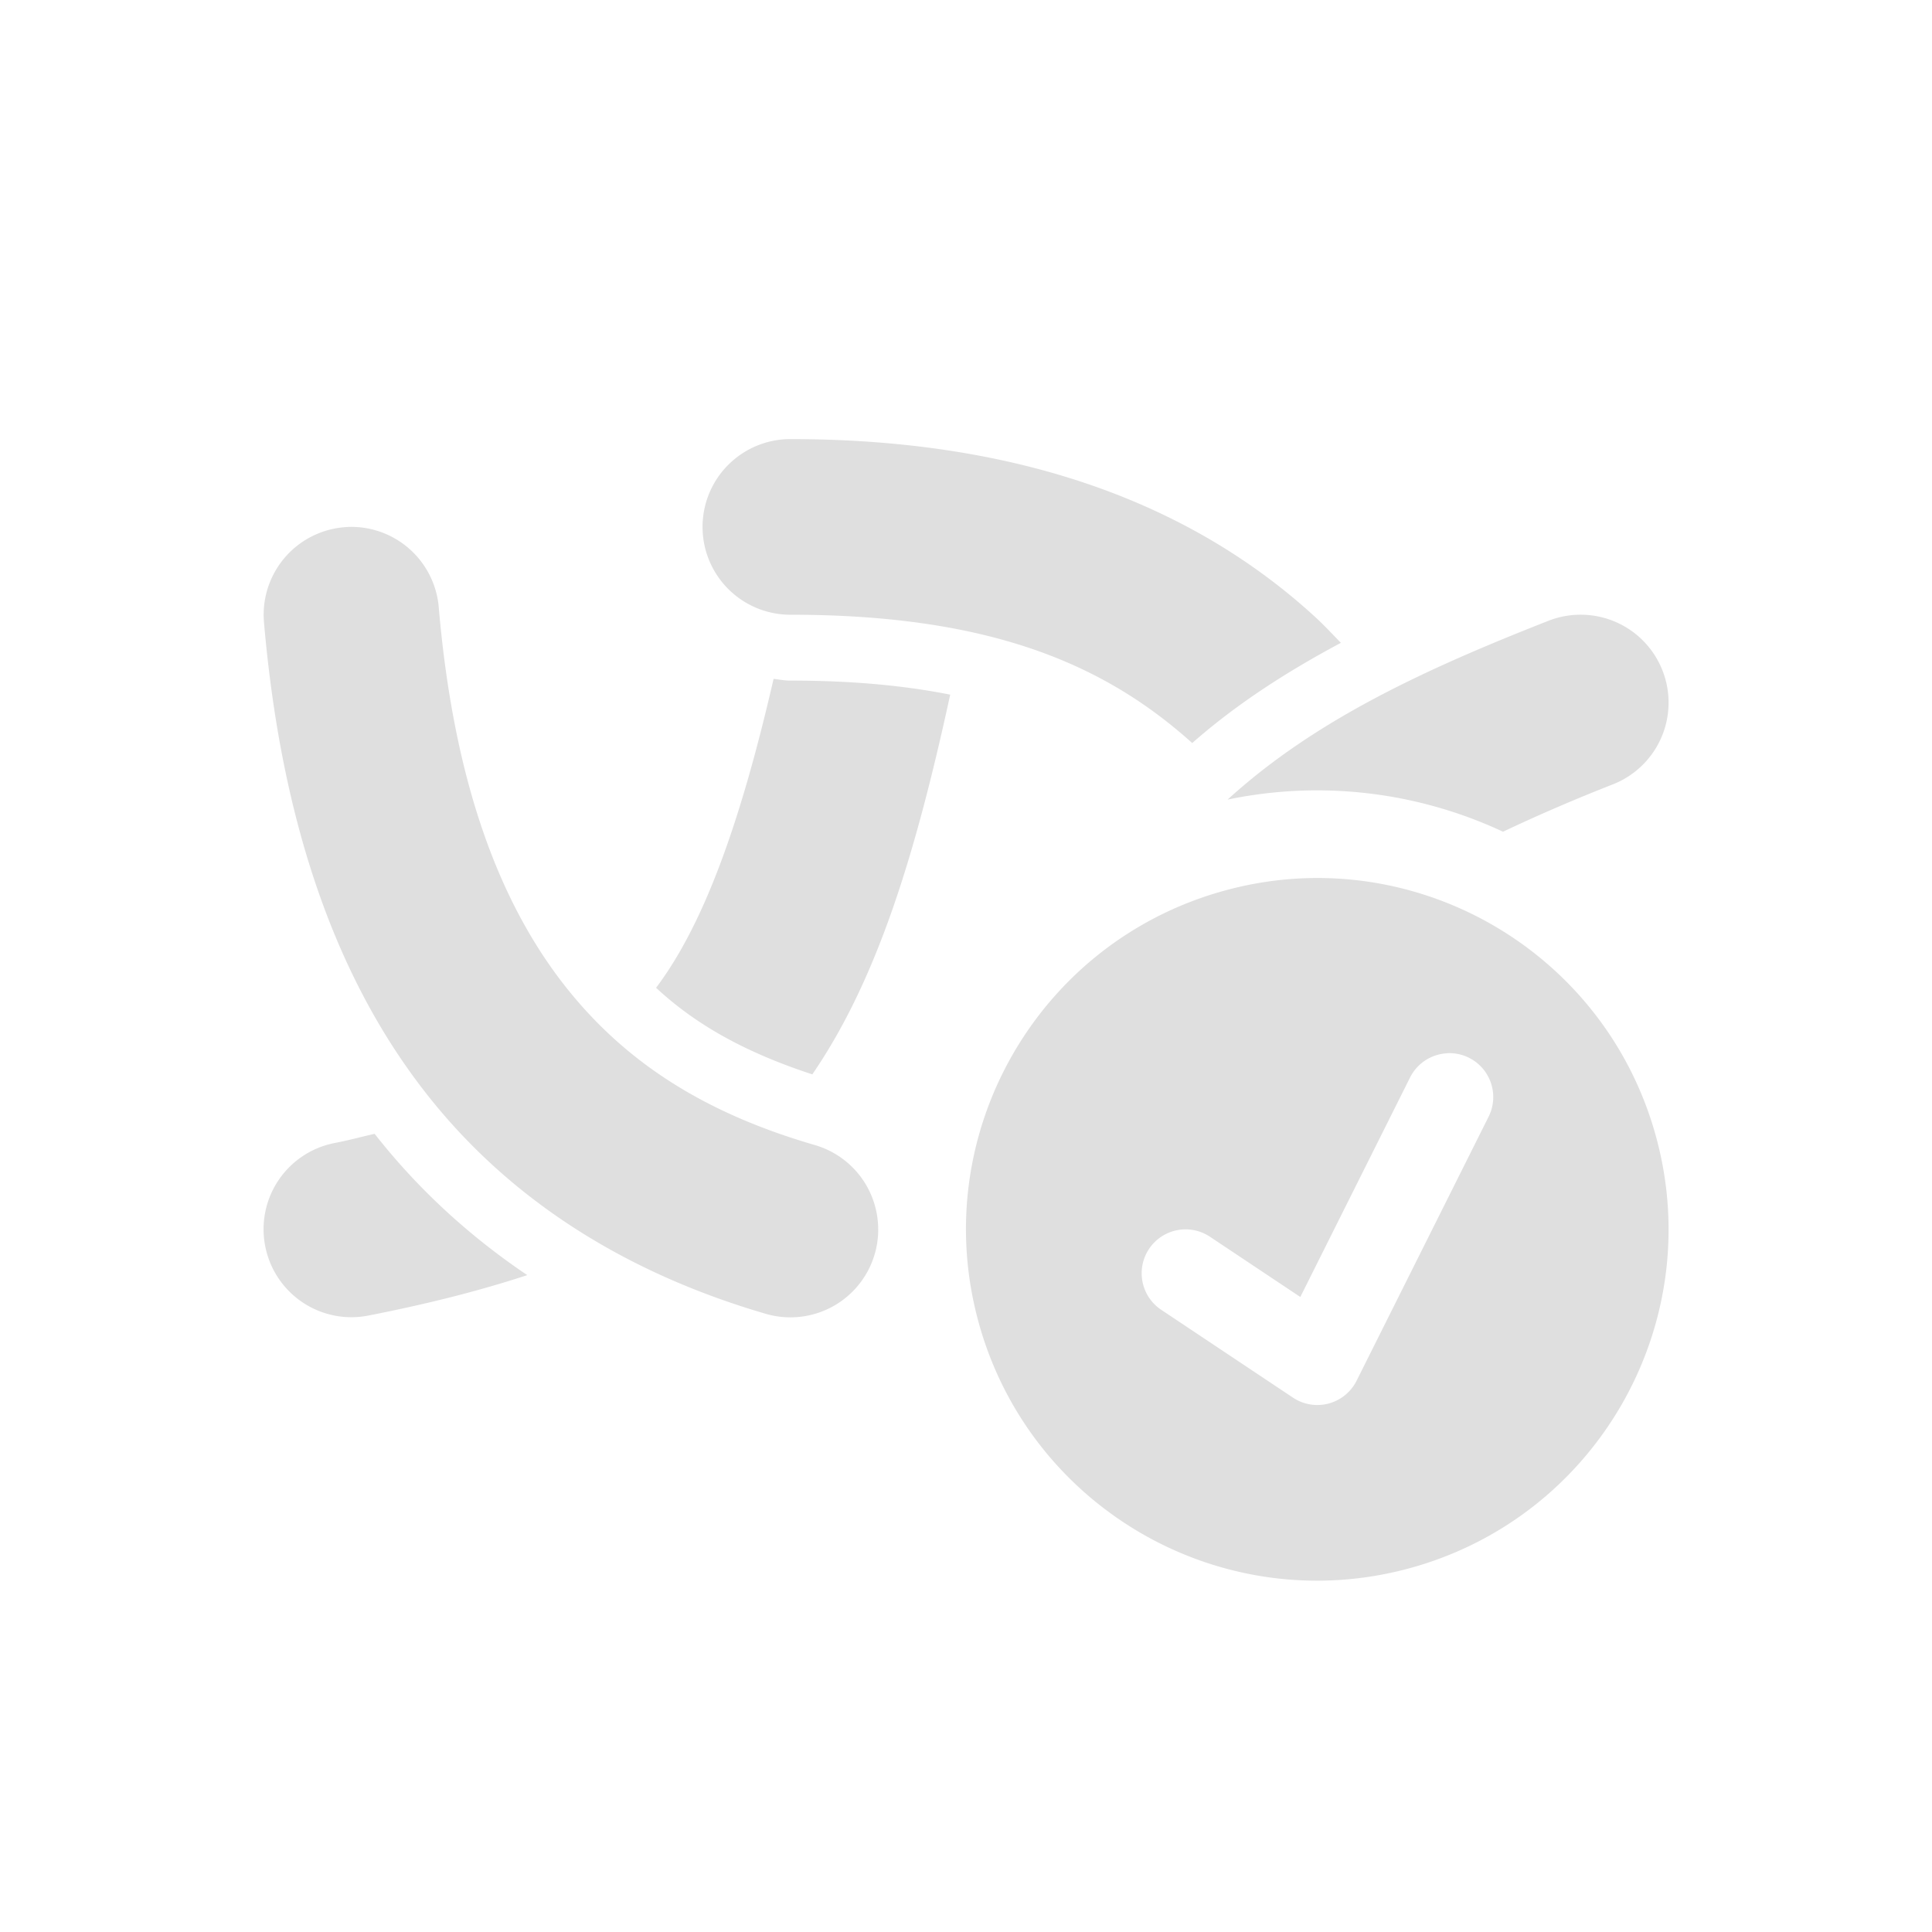 <svg xmlns="http://www.w3.org/2000/svg" width="100%" height="100%" viewBox="-3 -3 22 22">
 <defs>
  <style id="current-color-scheme" type="text/css">
   .ColorScheme-Text { color:#dfdfdf; } .ColorScheme-Highlight { color:#4285f4; } .ColorScheme-NeutralText { color:#ff9800; } .ColorScheme-PositiveText { color:#4caf50; } .ColorScheme-NegativeText { color:#f44336; }
  </style>
 </defs>
 <path fill="#dfdfdf" d="m6 2a1 1 0 0 0 -1 1 1 1 0 0 0 1 1c2.28 0 3.58.566 4.576 1.461.516-.454 1.09-.819 1.693-1.141-.095-.097-.186-.196-.287-.289-1.367-1.256-3.302-2.031-5.982-2.031zm-5.029 1a1 1 0 0 0 -.057.004 1 1 0 0 0 -.908 1.082c.195 2.257.804 4.011 1.809 5.316 1.004 1.306 2.382 2.115 3.906 2.559a1 1 0 0 0 1.24-.682 1 1 0 0 0 .039-.248 1 1 0 0 0 0-.031 1 1 0 0 0 -.721-.961c-1.222-.355-2.162-.923-2.879-1.855-.717-.933-1.233-2.279-1.404-4.27a1 1 0 0 0 -1.025-.914zm14.049 1a1 1 0 0 0 -.385.068c-1.398.549-2.66 1.128-3.656 2.037a5 5 0 0 1 1.021-.105 5 5 0 0 1 2.115.471c.383-.181.793-.36 1.25-.539a1 1 0 0 0 .566-1.297 1 1 0 0 0 -.912-.635zm-9.211.73c-.394 1.713-.815 2.823-1.338 3.518.476.443 1.056.749 1.779.986.733-1.07 1.17-2.481 1.57-4.324-.509-.101-1.098-.16-1.82-.16-.066 0-.128-.012-.191-.02zm5.957 2.275c-.265.016-.534.059-.801.131-2.134.572-3.4 2.765-2.828 4.898.572 2.134 2.765 3.4 4.898 2.828s3.4-2.765 2.828-4.898c-.5-1.867-2.24-3.07-4.098-2.959zm1.711 1.988a.5.5 0 0 1 .471.729l-1.5 3a.5.5 0 0 1 -.725.193l-1.5-1a.5.5 0 1 1 .555-.832l1.029.686 1.246-2.492a.5.5 0 0 1 .424-.283zm-12.211.918c-.157.035-.285.072-.457.105a1 1 0 0 0 -.789 1.174 1 1 0 0 0 1.172.791c.659-.129 1.258-.279 1.812-.461-.644-.434-1.233-.965-1.738-1.609z"/>
</svg>
